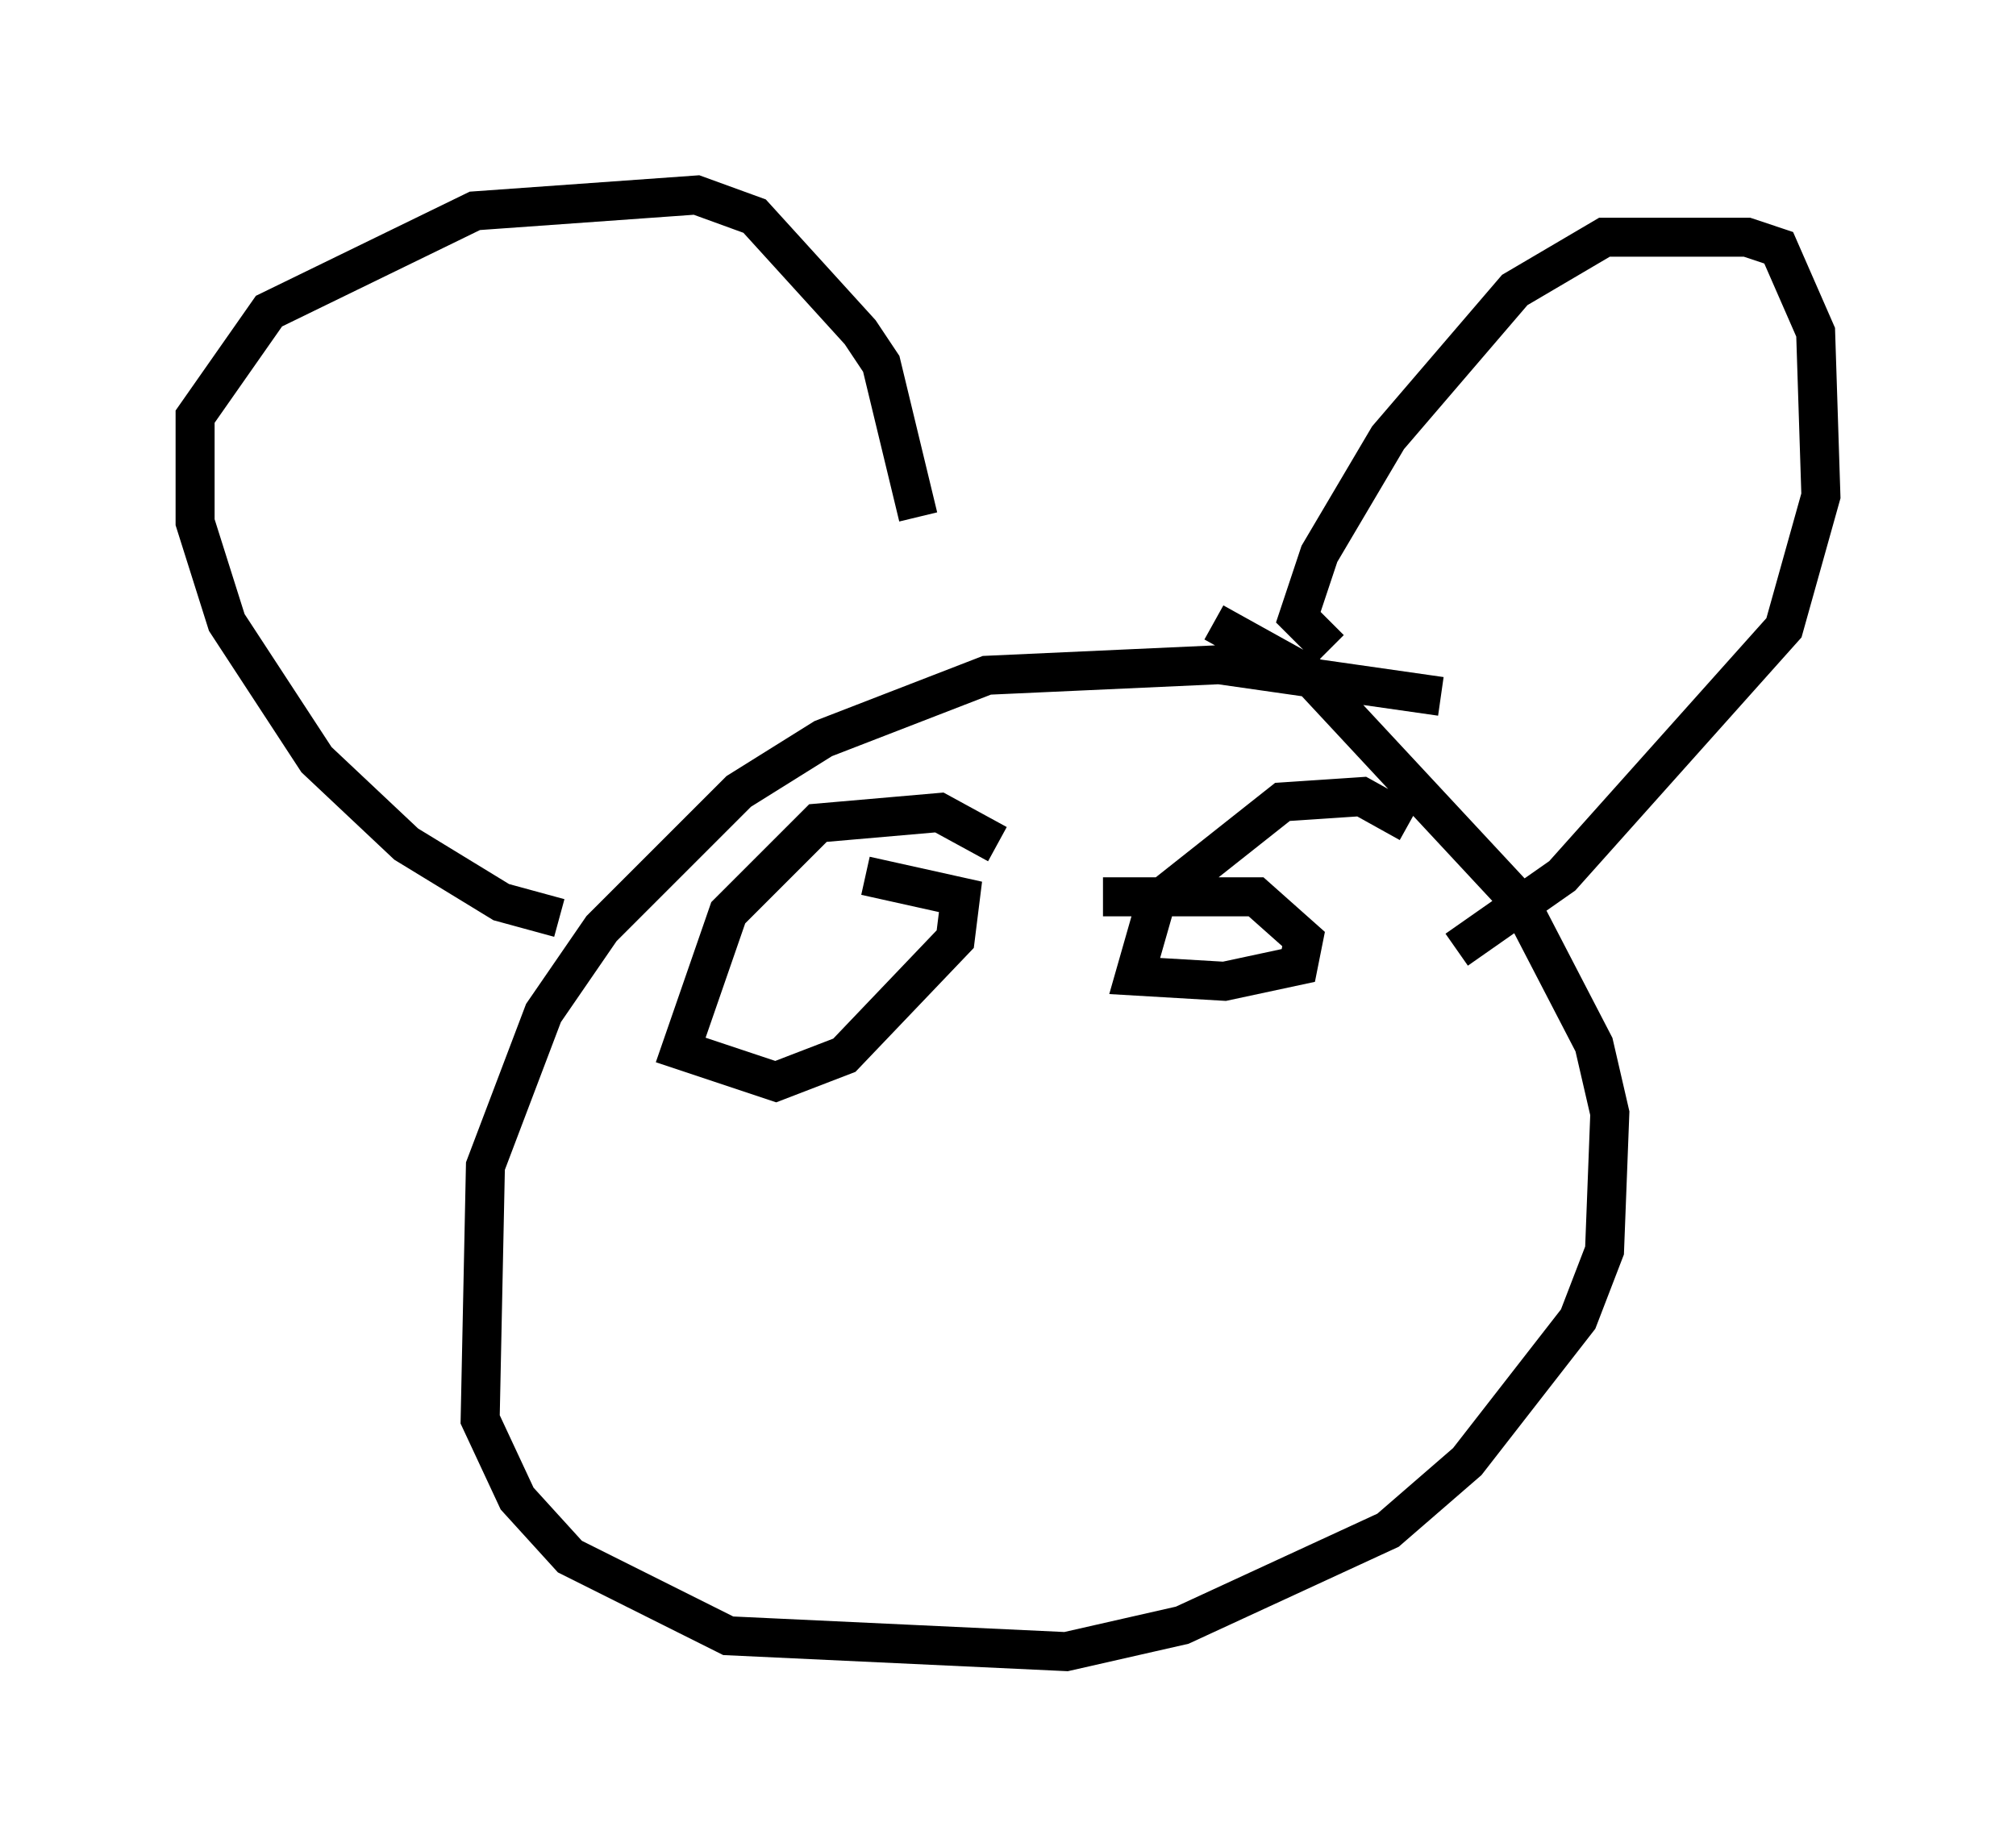 <?xml version="1.0" encoding="utf-8" ?>
<svg baseProfile="full" height="47.347" version="1.1" width="51.677" xmlns="http://www.w3.org/2000/svg" xmlns:ev="http://www.w3.org/2001/xml-events" xmlns:xlink="http://www.w3.org/1999/xlink"><defs /><rect fill="white" height="47.347" width="51.677" x="0" y="0" /><path d="M37.611, 18.261 m-0.677, -0.406 l-5.683, -0.812 -5.954, 0.271 l-4.195, 1.624 -2.165, 1.353 l-3.518, 3.518 -1.488, 2.165 l-1.488, 3.924 -0.135, 6.495 l0.947, 2.03 1.353, 1.488 l4.059, 2.03 8.66, 0.406 l2.977, -0.677 5.277, -2.436 l2.03, -1.759 2.842, -3.654 l0.677, -1.759 0.135, -3.518 l-0.406, -1.759 -1.894, -3.654 l-5.413, -5.819 -2.436, -1.353 m-16.779, 7.578 l-1.488, -0.406 -2.436, -1.488 l-2.3, -2.165 -2.3, -3.518 l-0.812, -2.571 0.0, -2.706 l1.894, -2.706 5.277, -2.571 l5.683, -0.406 1.488, 0.541 l2.706, 2.977 0.541, 0.812 l0.947, 3.924 m10.555, 3.383 l-0.812, -0.812 0.541, -1.624 l1.759, -2.977 3.248, -3.789 l2.3, -1.353 3.654, 0.0 l0.812, 0.271 0.947, 2.165 l0.135, 4.195 -0.947, 3.383 l-5.683, 6.36 -2.706, 1.894 m-11.773, -2.706 l-1.488, -0.812 -3.112, 0.271 l-2.3, 2.3 -1.218, 3.518 l2.436, 0.812 1.759, -0.677 l2.842, -2.977 0.135, -1.083 l-2.436, -0.541 m13.938, -1.353 l-1.218, -0.677 -2.03, 0.135 l-3.248, 2.571 -0.541, 1.894 l2.3, 0.135 1.894, -0.406 l0.135, -0.677 -1.218, -1.083 l-3.924, 0.0 " fill="none" stroke="black" stroke-width="1" /></svg>